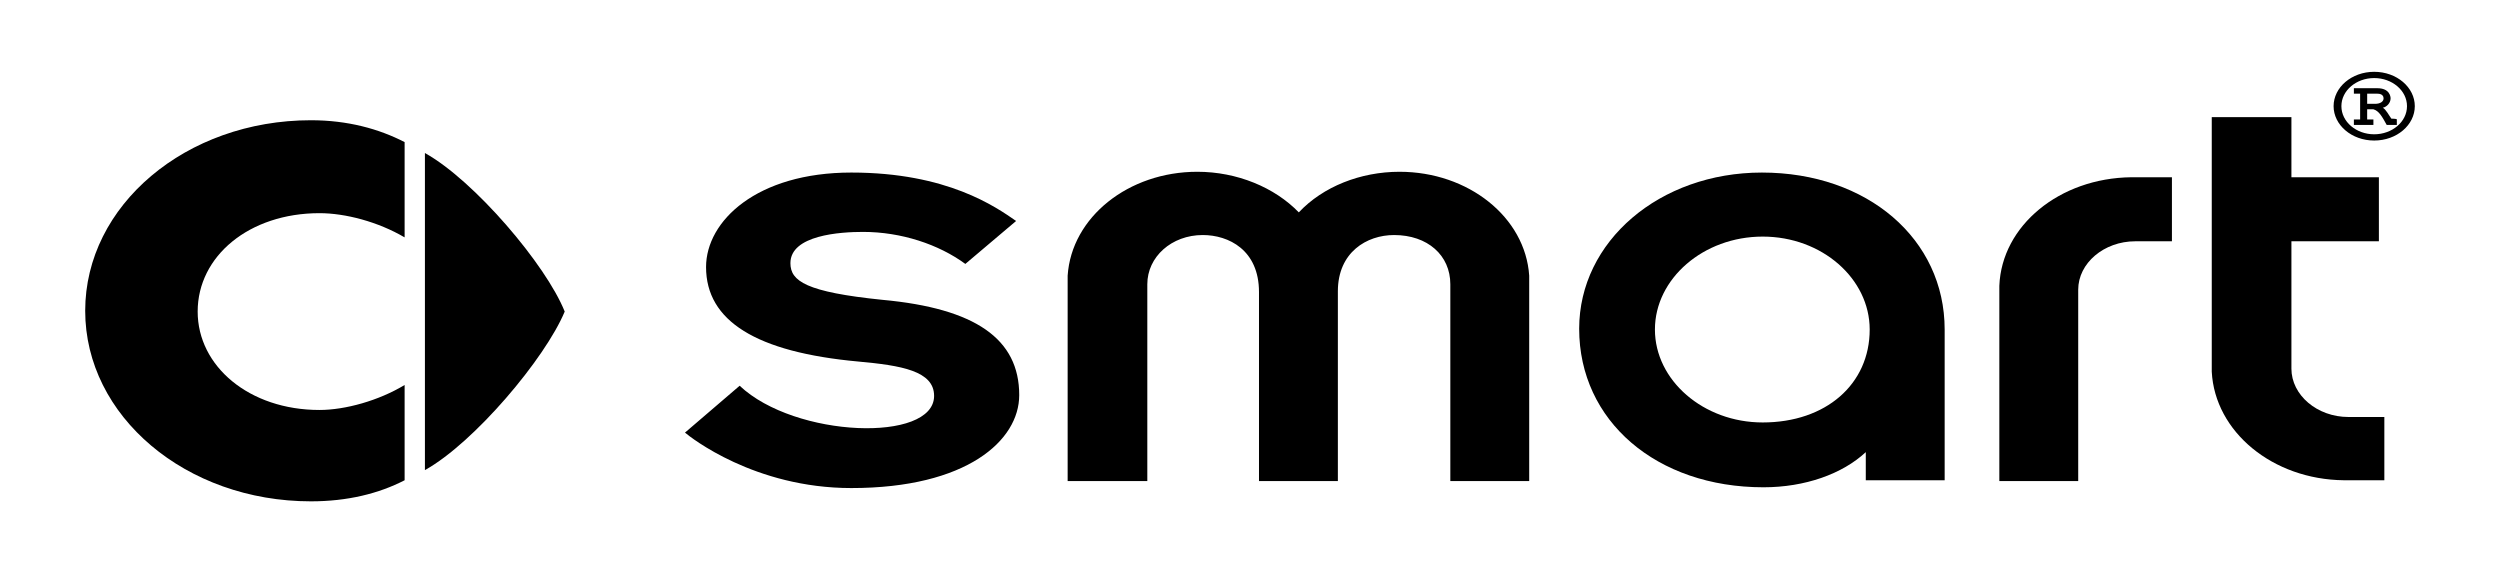 <?xml version="1.0" encoding="UTF-8"?>
<svg id="Layer_1" xmlns="http://www.w3.org/2000/svg" version="1.1" viewBox="0 0 272.494 62.472">
  <!-- Generator: Adobe Illustrator 29.5.1, SVG Export Plug-In . SVG Version: 2.1.0 Build 141)  -->
  <path d="M46.315,16.68v34.56c5.363-2.979,13.109-12.173,15.237-17.28-2.043-5.107-9.874-14.301-15.237-17.28Z"/>
  <path d="M152.548,18.723c-4.256,0-8.342,1.617-10.981,4.426-2.639-2.724-6.725-4.426-11.066-4.426-7.491,0-13.705,4.937-14.13,11.322v22.387h8.683v-21.451c0-2.979,2.639-5.363,6.044-5.363,2.809,0,6.129,1.618,6.129,6.214v20.6h8.597v-20.685c0-4.256,3.15-6.129,6.129-6.129,3.66,0,6.129,2.213,6.129,5.363v21.451h8.597v-22.387c-.426-6.384-6.64-11.322-14.131-11.322Z"/>
  <path d="M96.197,32.683c-8.342-.851-10.044-2.043-10.044-4.001,0-3.065,5.448-3.405,7.916-3.405,4.171,0,8.257,1.362,11.151,3.49l5.533-4.682c-2.213-1.532-7.491-5.278-17.961-5.278-10.3,0-15.833,5.278-15.833,10.3,0,5.873,5.448,9.278,16.599,10.3,4.682.426,8.257,1.022,8.257,3.745,0,5.108-15.152,4.597-21.195-1.107l-5.959,5.108c.596.511,7.576,6.044,18.131,6.044,12.598,0,18.301-5.193,18.301-10.13,0-6.129-4.767-9.449-14.897-10.385Z"/>
  <path d="M258.782,7.827c-2.469,0-4.426,1.702-4.426,3.745s1.958,3.746,4.426,3.746,4.426-1.703,4.426-3.746-1.958-3.745-4.426-3.745ZM258.782,14.637c-1.958,0-3.575-1.362-3.575-3.065s1.617-3.064,3.575-3.064,3.575,1.362,3.575,3.064-1.617,3.065-3.575,3.065Z"/>
  <path d="M9.286,33.875c0,11.492,10.981,20.77,24.601,20.77,4.001,0,7.406-.851,10.215-2.298v-10.385c-2.809,1.702-6.469,2.724-9.278,2.724-7.661,0-13.279-4.767-13.279-10.726,0-6.044,5.618-10.725,13.279-10.725,2.809,0,6.384.936,9.278,2.639v-10.385c-2.809-1.447-6.214-2.383-10.215-2.383-13.62,0-24.601,9.279-24.601,20.77Z"/>
  <path d="M259.718,11.743c.426-.085.851-.511.851-1.021,0-.171-.085-1.107-1.447-1.107h-2.554v.596h.681v2.809h-.681v.596h2.128v-.596h-.681v-1.107h.681c.596.17.936.766,1.447,1.702h1.106v-.596c0-.085-.596-.085-.596-.085-.255-.341-.596-1.022-.936-1.192ZM258.867,11.317h-.851v-1.106h1.107c.596,0,.681.34.681.511,0,.34-.341.596-.936.596Z"/>
  <path d="M217.923,31.151v21.281h8.597v-20.855c0-2.894,2.809-5.277,6.214-5.277h4.001v-6.98h-4.426c-7.831.085-14.13,5.278-14.386,11.832Z"/>
  <path d="M249.759,40.174v-13.875h9.534v-6.98h-9.534v-6.555h-8.683v27.75c.341,6.555,6.64,11.747,14.386,11.832h4.426v-6.895h-3.916c-3.405,0-6.214-2.384-6.214-5.278Z"/>
  <path d="M192.045,18.808c-11.151,0-19.919,7.491-19.919,17.025,0,10.044,8.427,17.28,20.089,17.28,4.512,0,8.597-1.447,11.151-3.831v3.065h8.597v-16.429c0-9.874-8.427-17.11-19.919-17.11ZM192.13,46.047c-6.469,0-11.747-4.597-11.747-10.13s5.278-10.129,11.747-10.129,11.662,4.596,11.662,10.129c0,5.959-4.767,10.13-11.662,10.13Z"/>
</svg>